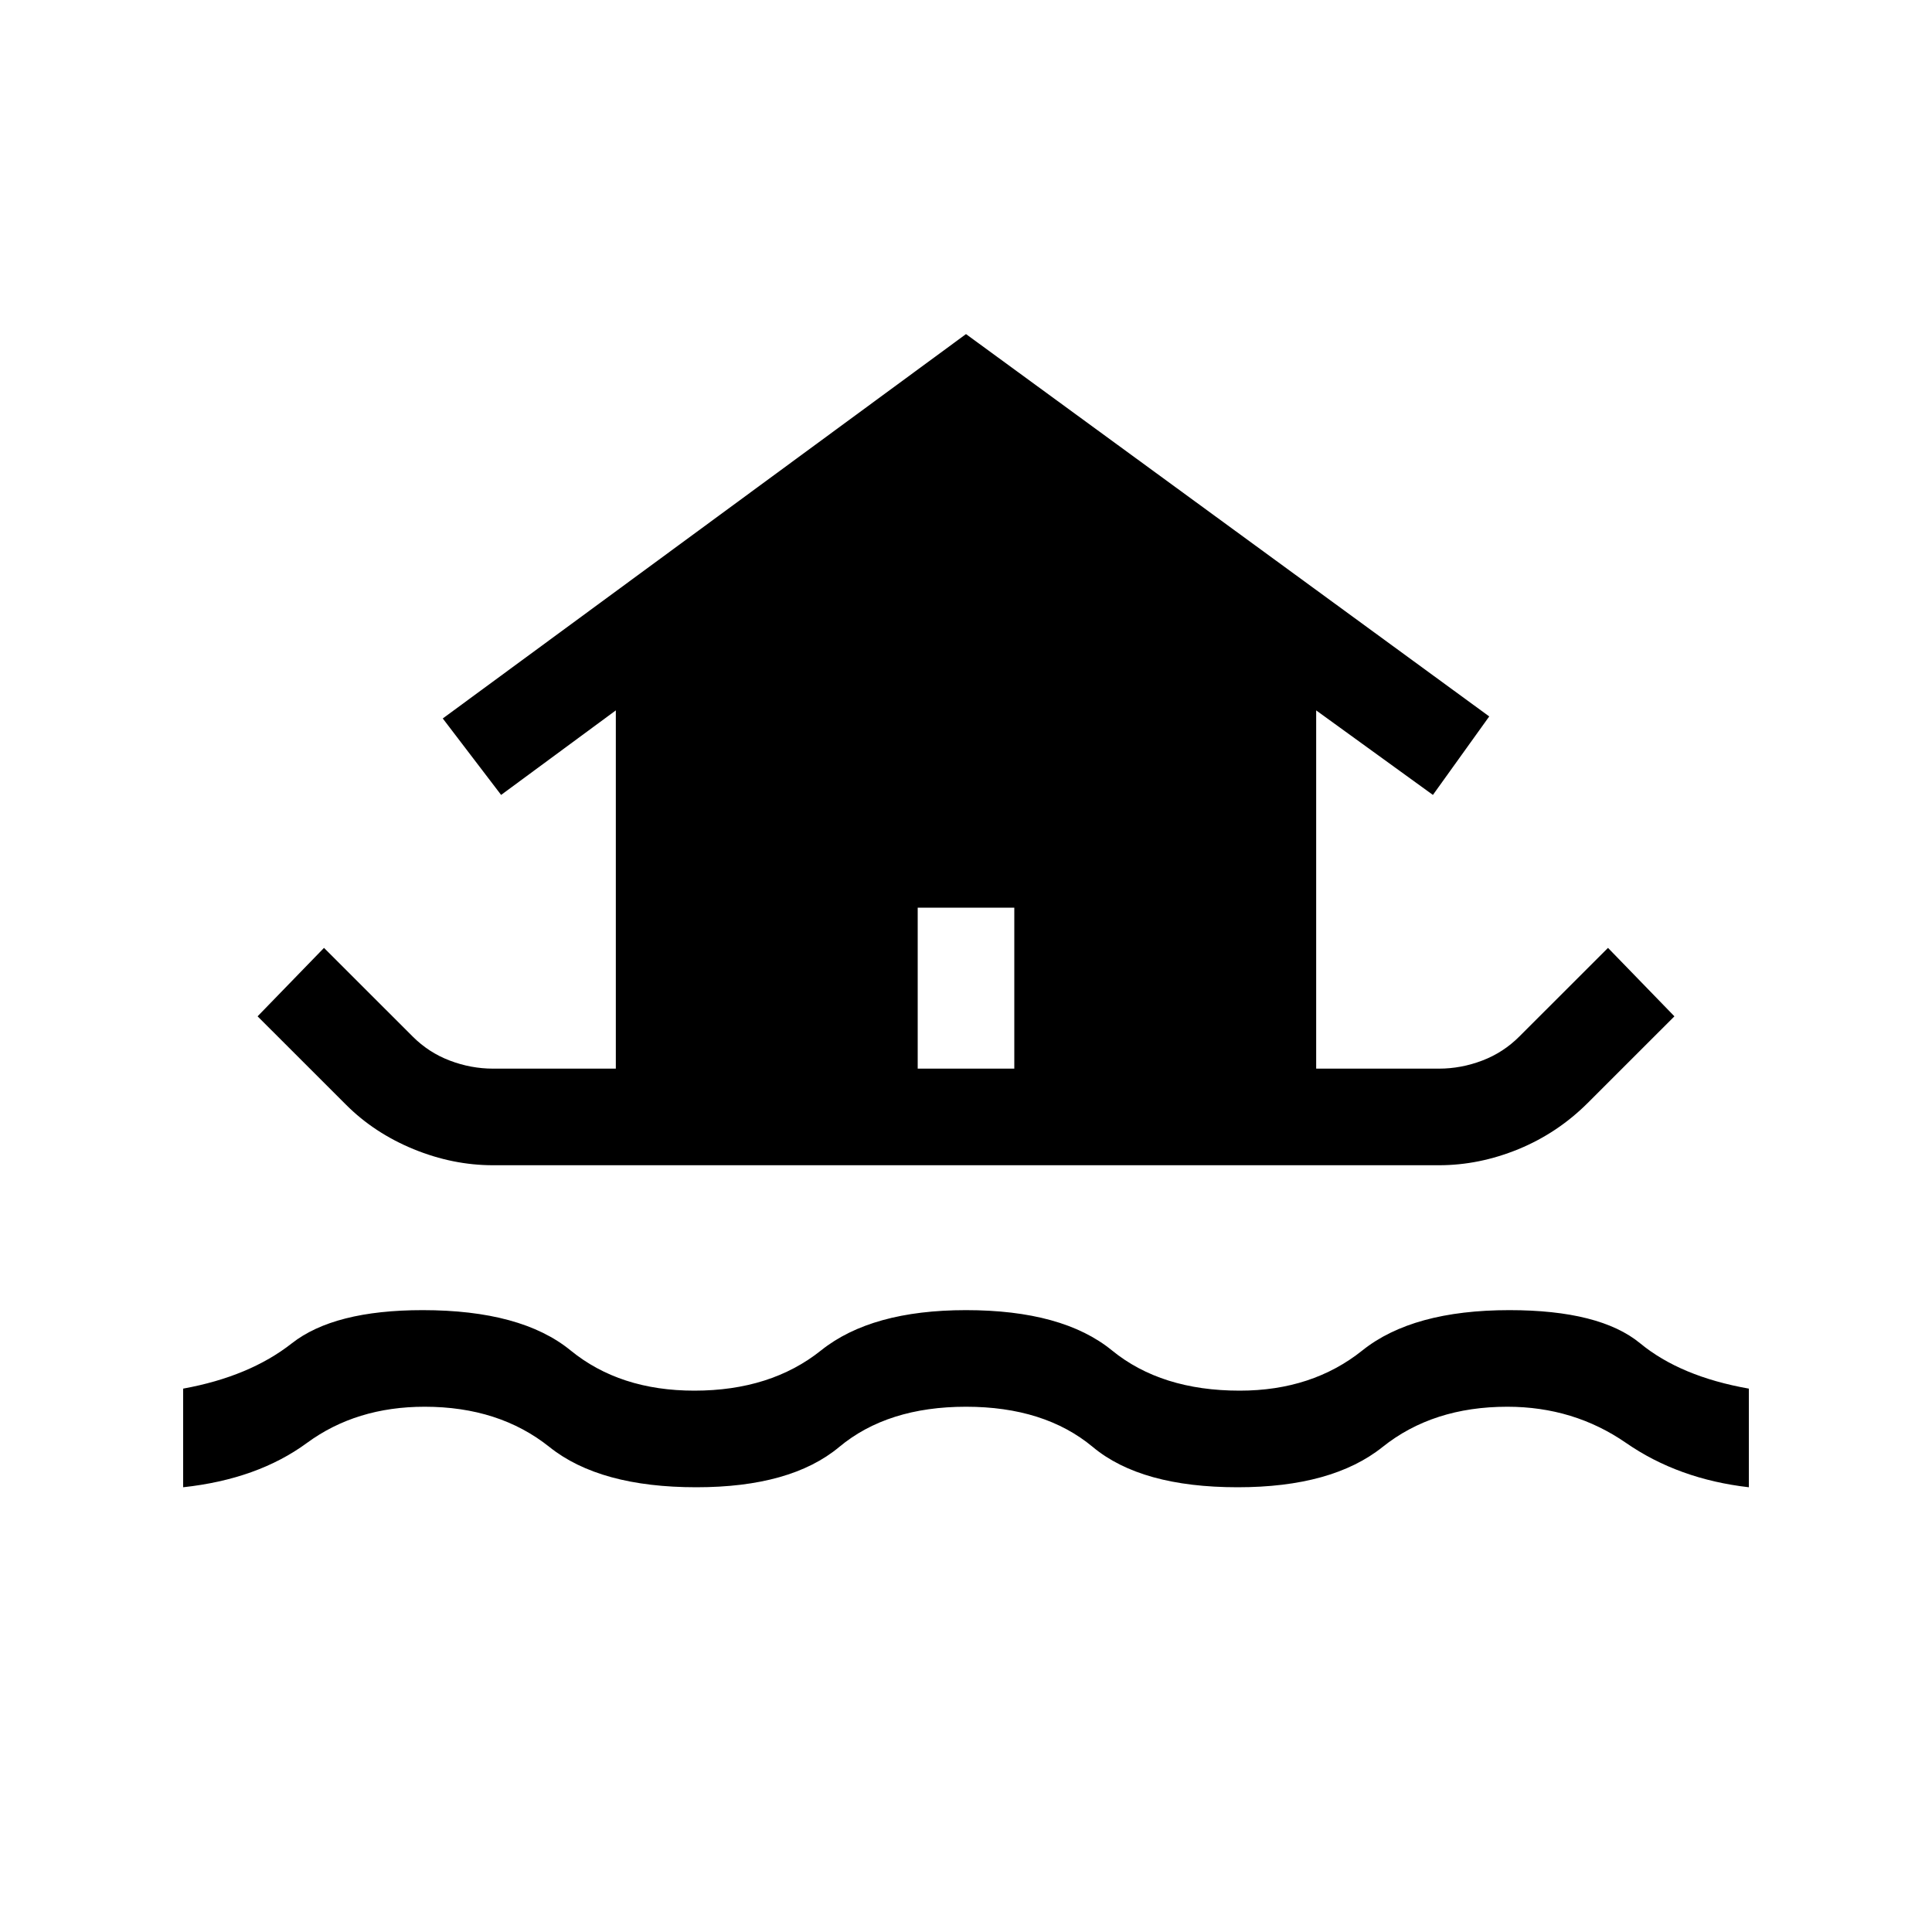 <svg xmlns="http://www.w3.org/2000/svg" height="40" width="40"><path d="M10.208 24.125q-.833 0-1.646-.333-.812-.334-1.395-.917l-1.834-1.833 1.375-1.417 1.834 1.833q.333.334.77.5.438.167.896.167h2.542v-7.417l-2.375 1.75-1.208-1.583L20 6.917l10.833 7.916-1.166 1.625-2.417-1.75v7.417h2.542q.458 0 .896-.167.437-.166.77-.5l1.834-1.833 1.375 1.417-1.792 1.791q-.625.625-1.437.959-.813.333-1.646.333Zm-6.416 6.667V28.75q1.375-.25 2.25-.938.875-.687 2.708-.687 2.042 0 3.062.833 1.021.834 2.563.834 1.583 0 2.625-.834 1.042-.833 3-.833 2 0 3.021.833 1.021.834 2.646.834 1.5 0 2.541-.834 1.042-.833 3.042-.833 1.875 0 2.708.687.834.688 2.25.938v2.042q-1.458-.167-2.541-.917-1.084-.75-2.459-.75-1.541 0-2.583.833-1.042.834-3 .834-2 0-3-.834-1-.833-2.625-.833t-2.625.833q-1 .834-2.958.834-2 0-3.042-.834-1.042-.833-2.583-.833-1.417 0-2.438.75-1.021.75-2.562.917ZM19 22.125h2v-3.333h-2Z"/></svg>